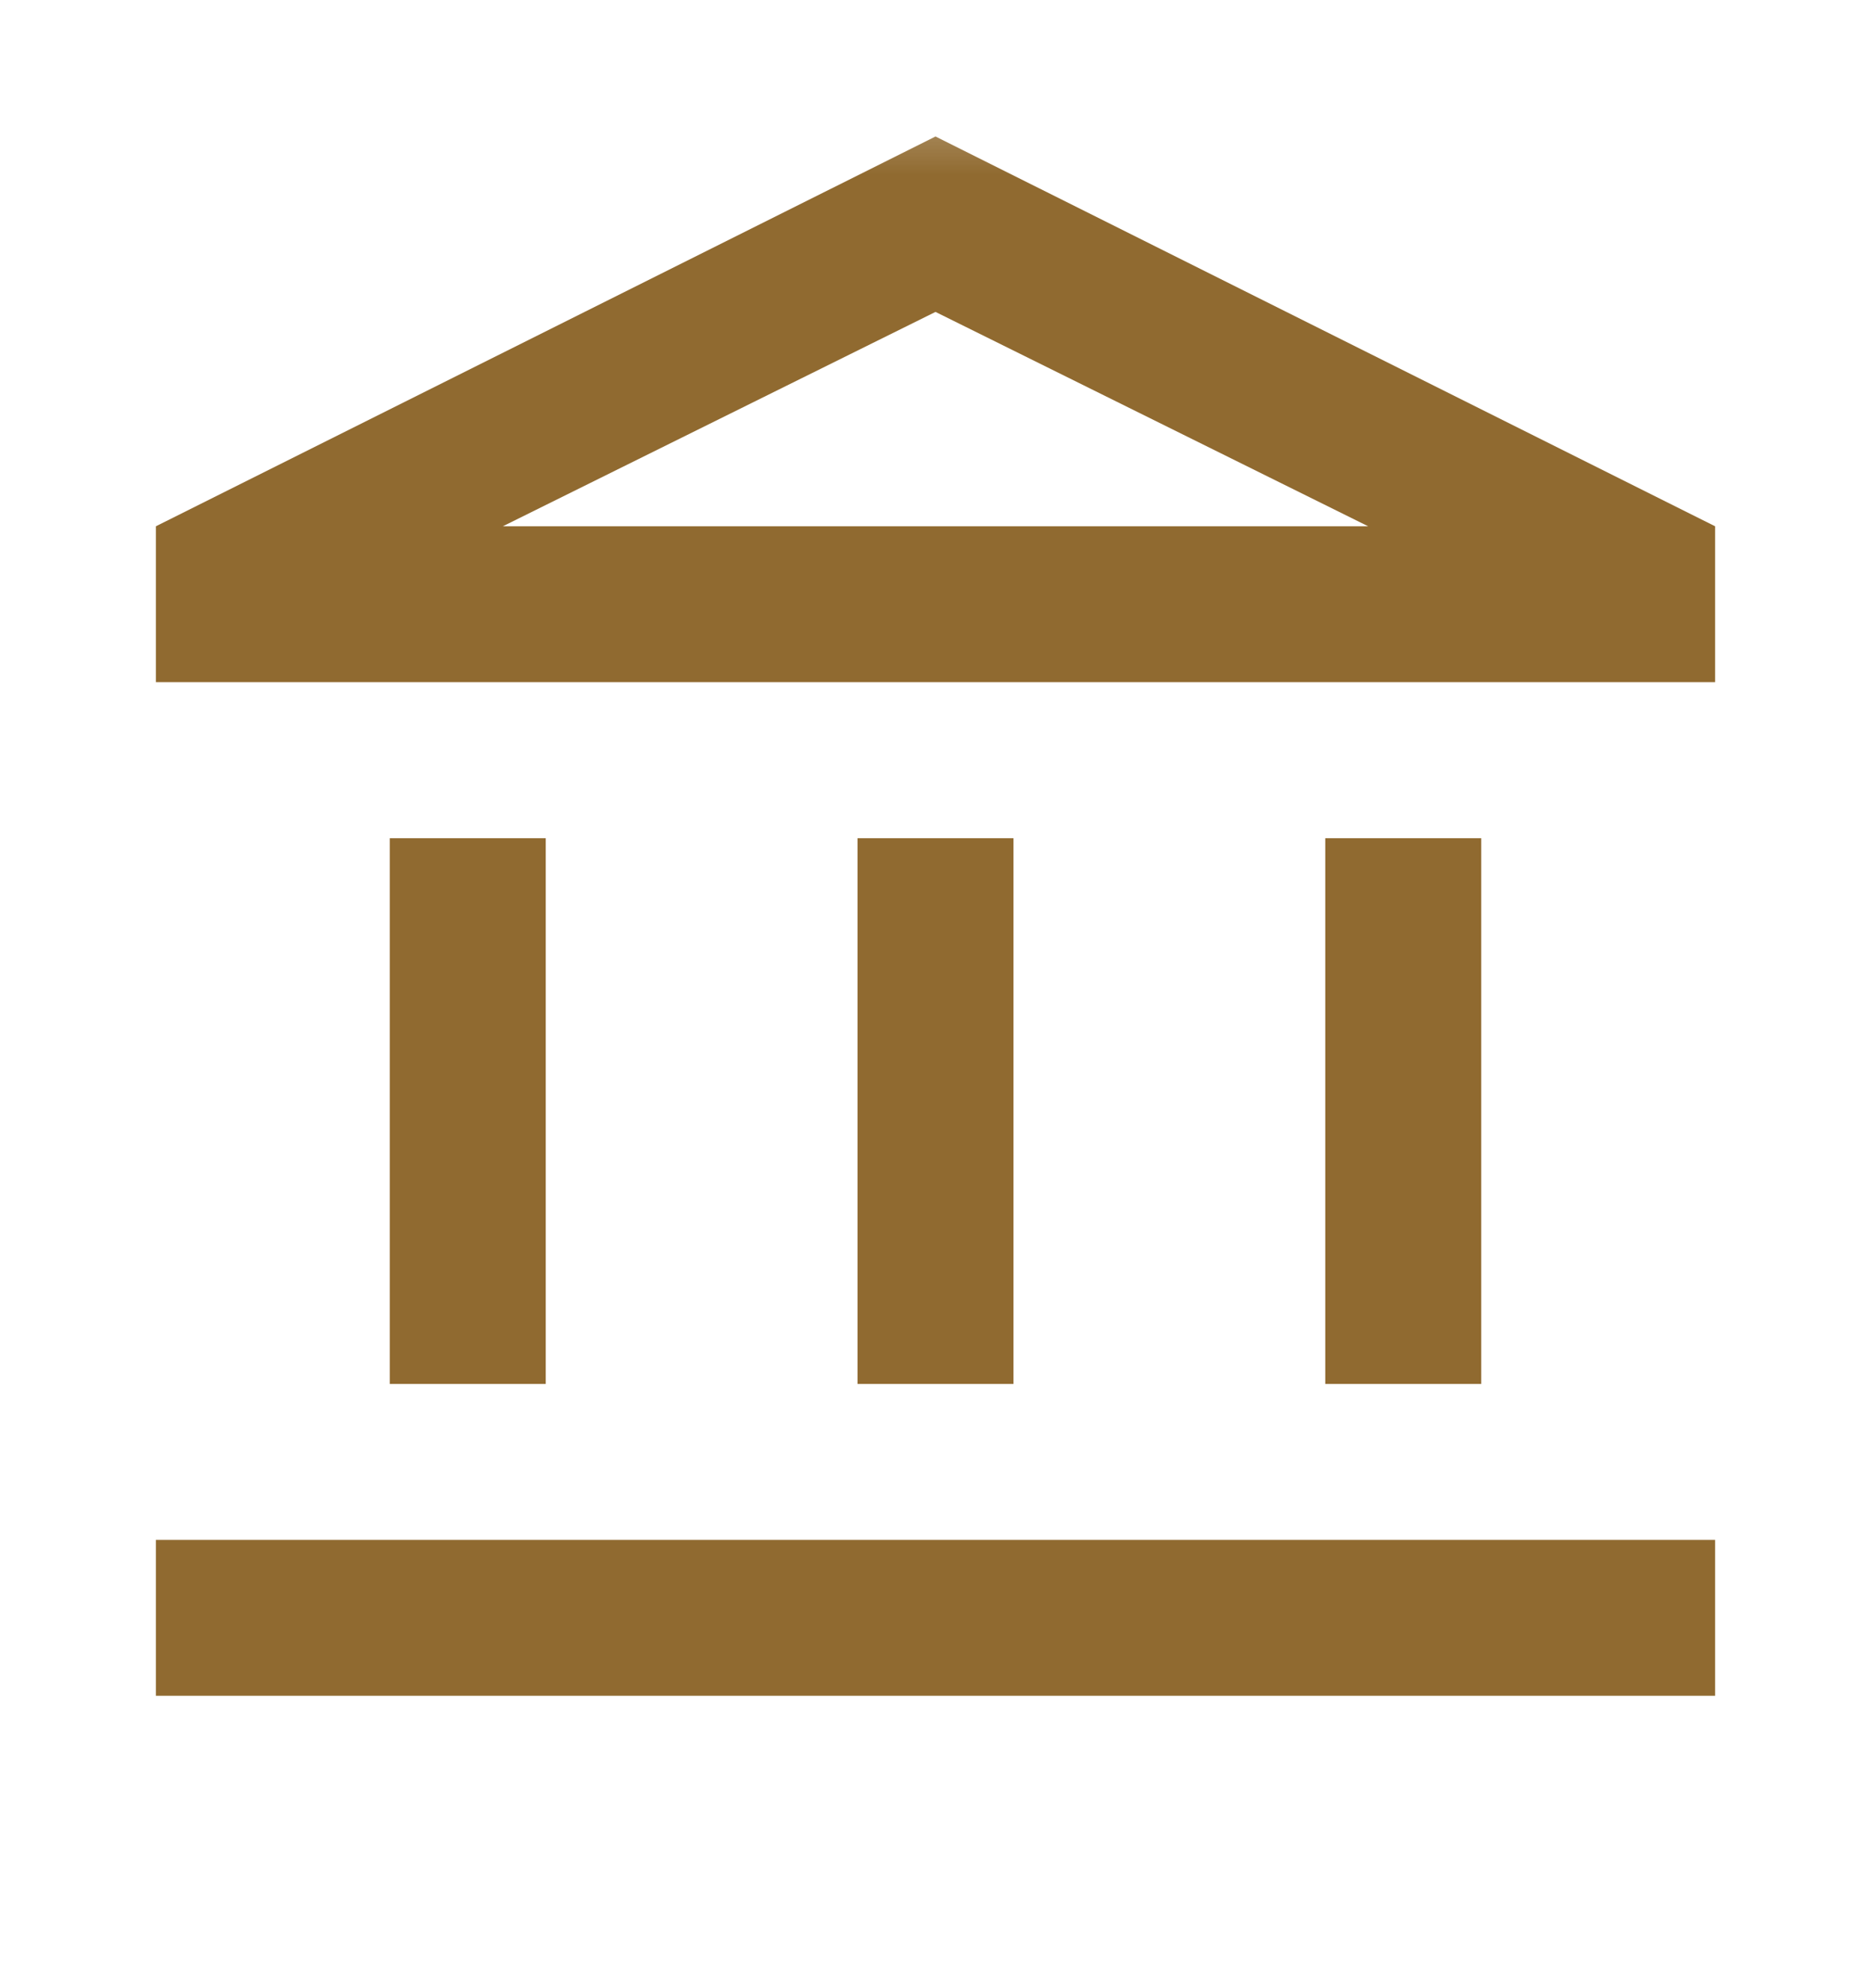 <svg width="16" height="17" viewBox="0 0 16 17" fill="none" xmlns="http://www.w3.org/2000/svg">
<mask id="mask0_337_74" style="mask-type:alpha" maskUnits="userSpaceOnUse" x="0" y="0" width="16" height="17">
<rect y="0.5" width="16" height="16" fill="#D9D9D9"/>
</mask>
<g mask="url(#mask0_337_74)">
<path d="M3.333 11.833V7.167H4.667V11.833H3.333ZM7.333 11.833V7.167H8.667V11.833H7.333ZM1.333 14.5V13.167H14.667V14.5H1.333ZM11.333 11.833V7.167H12.667V11.833H11.333ZM1.333 5.833V4.5L8 1.167L14.667 4.5V5.833H1.333ZM4.3 4.5H11.7L8 2.667L4.3 4.5Z" fill="#906A30"/>
</g>
</svg>

